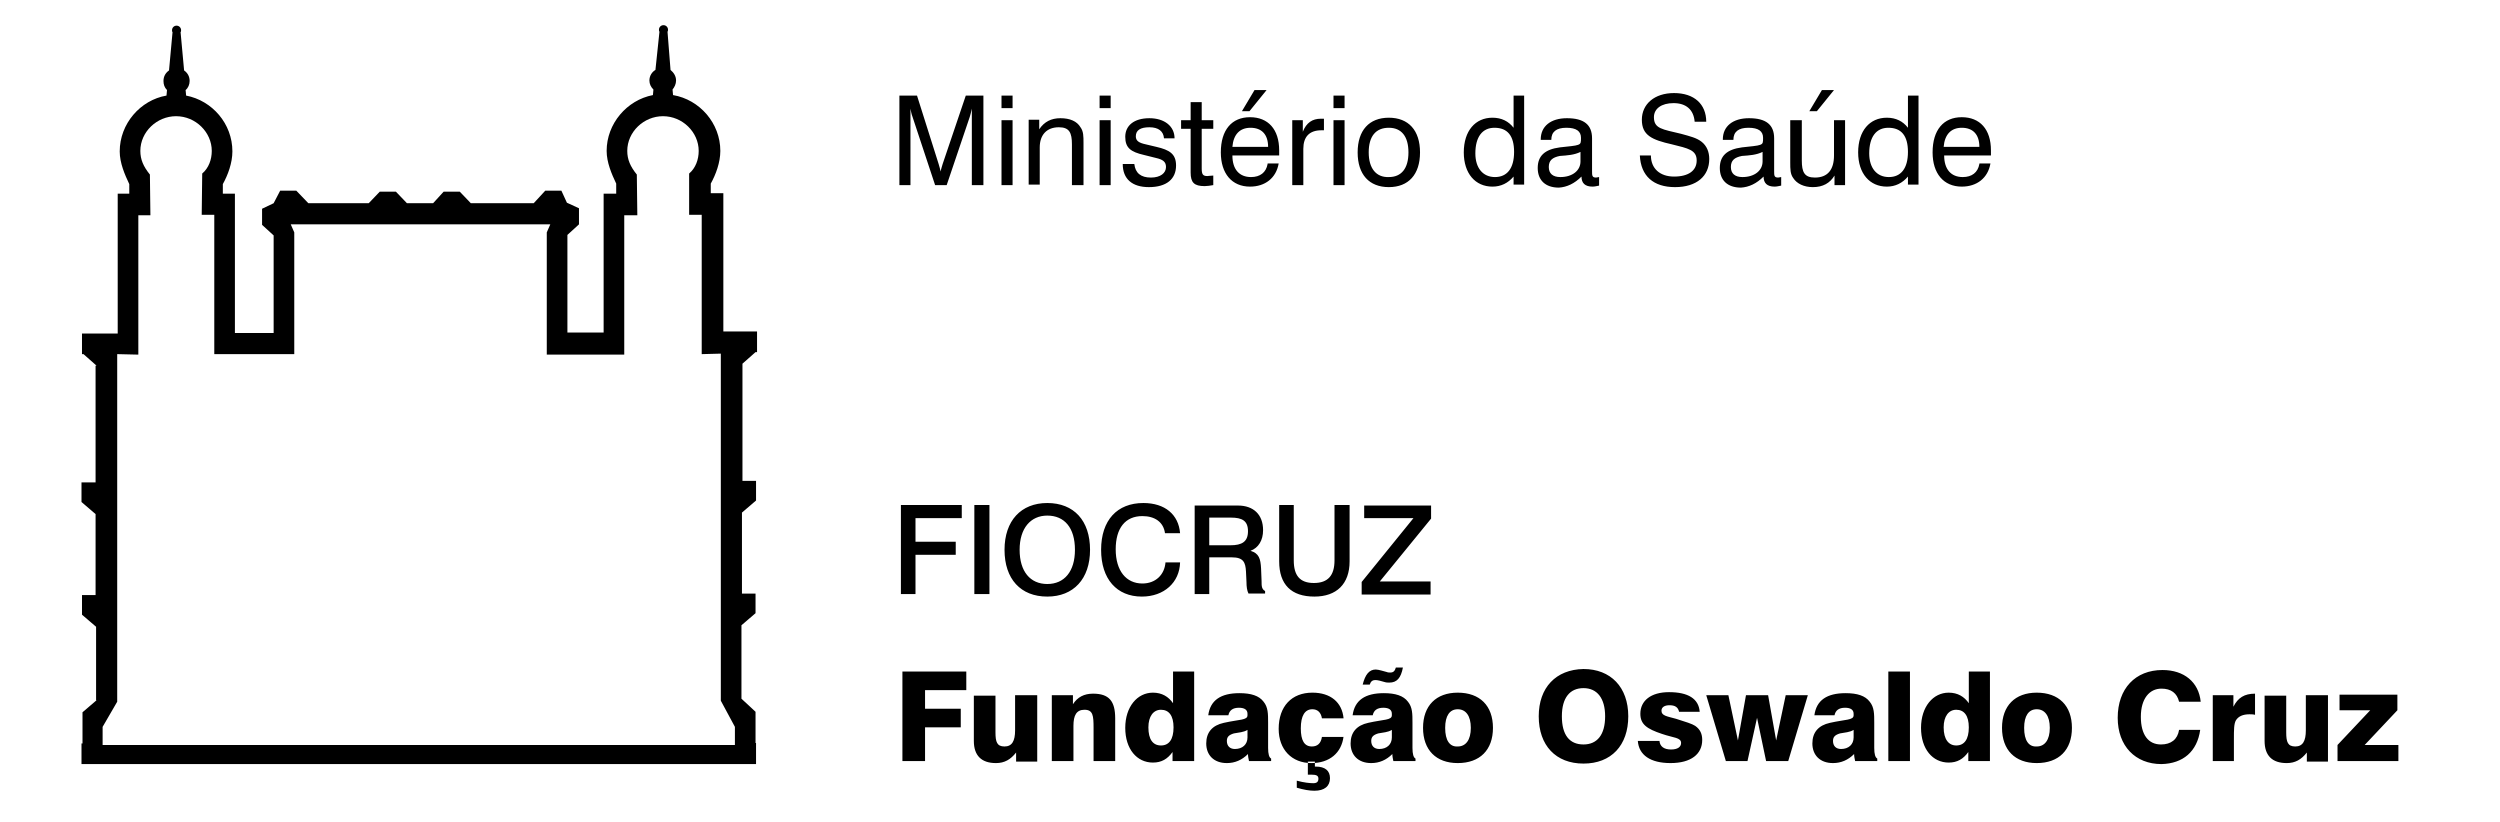 <?xml version="1.0" encoding="utf-8"?>
<!-- Generator: Adobe Illustrator 24.1.1, SVG Export Plug-In . SVG Version: 6.00 Build 0)  -->
<svg version="1.1" id="Camada_1" xmlns="http://www.w3.org/2000/svg" xmlns:xlink="http://www.w3.org/1999/xlink" x="0px" y="0px"
	 viewBox="0 0 497 163.5" style="enable-background:new 0 0 497 163.5;" xml:space="preserve">
<style type="text/css">
	.st0{fill-rule:evenodd;clip-rule:evenodd;}
</style>
<g>
	<g>
		<g>
			<path class="st0" d="M23.4,139.5l-2.9,5L23.4,139.5L23.4,139.5z M23.3,70.4l0,69.1h0l-2.9,5l0,3.6l125.7,0v-3.6l-2.8-5.2h0v0l0,0
				h0v0l0-69l-3.8,0.1V42.7H137l0-8.2c1.3-1.1,1.9-2.8,1.9-4.5c0-3.7-3.2-6.9-7.1-6.9c-3.8,0-7.1,3.1-7.1,6.9c0,1.7,0.6,3.1,1.9,4.7
				l0.1,8.1l-2.6,0l0,27.7H120v0h-7.2v0h-4.1l0-24.3l0.7-1.6H57.8l0.7,1.6l0,20.1h0l0,4.1h0v0h-4.1v0H42.7v0h-0.1l0-27.7l-2.5,0
				l0.1-8.2c1.3-1.1,1.9-2.8,1.9-4.5c0-3.7-3.2-6.9-7.1-6.9c-3.8,0-7.1,3.1-7.1,6.9c0,1.7,0.6,3.1,1.9,4.7l0.1,8.1l-2.4,0l0,27.7
				L23.3,70.4L23.3,70.4L23.3,70.4L23.3,70.4z M19.2,72.7l-2.6-2.3h-0.3l0-4.1l7.1,0V42.6h0l0-4.1l2.3,0l0-1.9
				c-0.9-1.9-1.9-4.2-1.9-6.5c0-5.5,4.1-10.2,9.3-11.1l0.1-1.1c-0.5-0.5-0.7-1.1-0.7-1.8c0-0.9,0.4-1.6,1.1-2.1l0.7-7.6
				c-0.1-0.1-0.1-0.3-0.1-0.4c0-0.5,0.4-0.9,0.9-0.9c0.5,0,0.9,0.4,0.9,0.9c0,0.1,0,0.3-0.1,0.4l0.7,7.6c0.7,0.5,1.1,1.2,1.1,2.1
				c0,0.7-0.3,1.4-0.8,1.8L37,19c5.2,1,9.2,5.6,9.2,11.1c0,2.3-0.9,4.7-1.9,6.5l0,1.9h2.4v4.1l0,0l0,23.6l7.7,0l0-19.4l-2.3-2.1
				v-3.2l2.3-1.1v0l1.3-2.5h3.2l2.4,2.5l12,0l2.2-2.3h3.2l2.2,2.3l5.2,0l2.1-2.3h3.2l2.2,2.3l12.5,0l2.3-2.5h3.2l1.1,2.4l2.4,1.1
				v3.2l-2.3,2.1v19.4l7.2,0l0-27.6h2.5l0-2c-0.9-1.9-1.9-4.2-1.9-6.5c0-5.4,4-10.1,9.2-11.1l0.1-1.1c-0.5-0.5-0.8-1.1-0.8-1.8
				c0-0.9,0.5-1.7,1.2-2.1l0.8-7.6c-0.1-0.1-0.1-0.3-0.1-0.4c0-0.5,0.4-0.9,0.9-0.9c0.5,0,0.9,0.4,0.9,0.9c0,0.1,0,0.3-0.1,0.4
				l0.6,7.6c0.6,0.5,1.1,1.2,1.1,2.1c0,0.7-0.3,1.3-0.7,1.8l0.1,1.1c5.3,0.9,9.4,5.6,9.4,11.1c0,2.3-0.9,4.7-1.9,6.5l0,1.9h2.5
				l0,27.5l6.7,0l0,4.1h-0.3l-2.6,2.3v23.3l1.4,0h1.3l0,3.9l-2.8,2.4v16.1l1.4,0l1.3,0l0,3.9l-2.8,2.4v14.6h0l2.8,2.6v6.2h0.1l0,4.2
				l-134.1,0l0-4.1h0.2v-6.2l2.8-2.4h-0.1v-14.6l-2.8-2.4l0-3.9l1.3,0l1.4,0l0-16.1l-2.8-2.4l0-3.9l2.8,0V72.7z"/>
		</g>
		<path class="st0" d="M179.1,100.4v17.7h2.9v-7.8h8v-2.6h-8V103h9.2v-2.6H179.1L179.1,100.4z M193.7,100.4v17.7h3v-17.7H193.7
			L193.7,100.4z M208.2,100c-5.2,0-8.5,3.5-8.5,9.3c0,5.8,3.2,9.3,8.5,9.3c5.2,0,8.5-3.5,8.5-9.3C216.7,103.5,213.5,100,208.2,100
			L208.2,100z M208.2,102.5c3.4,0,5.5,2.4,5.5,6.8c0,4.3-2.1,6.8-5.5,6.8c-3.4,0-5.5-2.5-5.5-6.8C202.7,105,204.9,102.5,208.2,102.5
			L208.2,102.5z M234.6,106c-0.3-3.7-3-6-7.3-6c-5.2,0-8.4,3.4-8.4,9.3c0,5.8,3.1,9.3,8.1,9.3c4.4,0,7.5-2.8,7.6-6.8h-2.9
			c-0.2,2.5-2,4.2-4.6,4.2c-3.2,0-5.3-2.5-5.3-6.8c0-4.2,1.9-6.6,5.3-6.6c2.5,0,4.2,1.2,4.5,3.4H234.6L234.6,106z M237.5,100.4v17.7
			h2.9v-7.3h4.5c2.3,0,2.7,1,2.8,2.8l0.1,2.1c0,0.9,0.1,1.7,0.4,2.3h3.3v-0.5c-0.7-0.4-0.7-1-0.7-2l-0.1-2.5c-0.1-1.9-0.4-3-2.1-3.5
			c1.6-0.6,2.5-2.1,2.5-4.1c0-3.1-1.9-4.9-5-4.9c-0.1,0-0.4,0-0.9,0H237.5L237.5,100.4z M240.4,102.9h4.3c2.2,0,3.4,0.6,3.4,2.7
			c0,2.1-1.2,2.8-3.5,2.8h-4.2V102.9L240.4,102.9z M254.3,100.4v11.2c0,4.6,2.4,7,7,7c4.4,0,7-2.5,7-7v-11.2h-3v11
			c0,3-1.3,4.5-4.1,4.5c-2.8,0-4-1.5-4-4.5v-11H254.3L254.3,100.4z M271.2,100.4v2.6h9.8l-10.3,12.7v2.5h13.7v-2.6h-10.1l10.2-12.5
			v-2.6H271.2z"/>
		<path class="st0" d="M181,21.6c0.1,0.5,0.2,1.1,0.4,1.6l4.5,13.6h2.3l4.6-13.6c0.1-0.4,0.3-1,0.4-1.6v15.2h2.3V19h-3.5l-4.6,13.6
			c-0.1,0.4-0.3,0.9-0.4,1.5c-0.1-0.4-0.2-0.9-0.4-1.5L182.3,19h-3.5v17.8h2.2V21.6L181,21.6z M199.1,36.8h2.2V23.9h-2.2V36.8
			L199.1,36.8z M199.1,21.5h2.2V19h-2.2V21.5L199.1,21.5z M213.2,36.8h2.2v-8.4c0-1.3,0-2.3-0.6-3.1c-0.7-1.2-2.1-1.8-4-1.8
			c-1.8,0-3.2,0.7-4.2,2.2v-1.9h-2.1v12.9h2.2v-7.4c0-2.5,1.4-4,3.8-4c2.1,0,2.6,1.1,2.6,3.4V36.8L213.2,36.8z M218.6,36.8h2.2V23.9
			h-2.2V36.8L218.6,36.8z M218.6,21.5h2.2V19h-2.2V21.5L218.6,21.5z M223.2,32.6c0,3,1.9,4.6,5.2,4.6c3.5,0,5.4-1.6,5.4-4.3
			c0-2.3-1.3-3.1-3.9-3.7l-2.1-0.5c-1.4-0.3-2-0.7-2-1.6c0-1.2,0.9-1.8,2.7-1.8c1.8,0,2.8,0.8,2.9,2.2h2.1v0c0-2.4-2-4-5-4
			c-3.1,0-4.8,1.5-4.8,3.7c0,2.2,1.1,3,3.7,3.6l2.4,0.6c1.3,0.3,2,0.7,2,1.8c0,1.2-1.1,2.1-3,2.1c-2,0-3.1-0.9-3.3-2.7H223.2
			L223.2,32.6z M238.9,33.5v-7.9h2.3v-1.7h-2.3v-3.6h-2.2v3.6h-1.9v1.7h1.9v8.7c0,2,0.7,2.7,2.8,2.7c0.5,0,1.1-0.1,1.7-0.2v-1.9
			c-0.5,0-0.9,0.1-1.2,0.1C239.1,35,238.9,34.6,238.9,33.5L238.9,33.5z M246.9,22.1h1.5l3.4-4.2h-2.4L246.9,22.1L246.9,22.1z
			 M252,32.6c-0.3,1.7-1.5,2.6-3.3,2.6c-2.3,0-3.7-1.5-3.7-4.3h9.3c0-0.3,0-0.6,0-1c0-4.2-2.2-6.6-5.8-6.6c-3.6,0-5.8,2.5-5.8,7
			c0,4.2,2.2,6.8,5.8,6.8c3,0,5.2-1.7,5.7-4.6H252L252,32.6z M245,29.2c0.2-2.5,1.5-3.8,3.6-3.8c2.2,0,3.5,1.3,3.5,3.8H245L245,29.2
			z M256.9,36.8h2.2v-7.2c0-2.4,1.2-3.7,3.6-3.7c0.2,0,0.3,0,0.5,0v-2.3c-0.2,0-0.4,0-0.6,0c-1.7,0-2.9,0.8-3.6,2.6v-2.3h-2.1V36.8
			L256.9,36.8z M265.1,36.8h2.2V23.9h-2.2V36.8L265.1,36.8z M265.1,21.5h2.2V19h-2.2V21.5L265.1,21.5z M269.9,30.3
			c0,4.4,2.3,6.9,6.2,6.9c3.9,0,6.2-2.5,6.2-6.9c0-4.4-2.3-6.9-6.2-6.9C272.2,23.4,269.9,25.9,269.9,30.3L269.9,30.3z M272.1,30.3
			c0-3.2,1.4-4.9,4-4.9c2.5,0,3.9,1.7,3.9,4.9c0,3.2-1.4,4.9-3.9,4.9C273.6,35.3,272.1,33.5,272.1,30.3L272.1,30.3z M303,19h-2.1
			v6.4c-1-1.3-2.4-2-4.2-2c-3.4,0-5.7,2.6-5.7,6.9c0,4.2,2.3,6.8,5.7,6.8c1.7,0,3.1-0.7,4.2-2v1.6h2.1V19L303,19z M301,30.2
			c0,3.3-1.4,5-3.8,5c-2.4,0-3.9-1.8-3.9-4.7c0-3.3,1.4-5.1,3.8-5.1C299.7,25.4,301,27,301,30.2L301,30.2z M314.2,30.2v1.9
			c0,1.8-1.6,3.1-4,3.1c-1.5,0-2.3-0.7-2.3-2c0-1.3,0.7-1.9,2.2-2.2C311.6,30.9,313,30.8,314.2,30.2L314.2,30.2z M314.4,35.1
			L314.4,35.1c0,1.3,0.7,2,2.2,2c0.4,0,0.8-0.1,1.3-0.2v-1.7c-0.2,0-0.4,0.1-0.6,0.1c-0.8,0-0.8-0.4-0.8-1.3v-6.5c0-2.7-1.6-4-5-4
			c-3.2,0-5.2,1.6-5.2,4.2v0.1h2.1c0-1.6,1-2.4,3-2.4c2,0,2.9,0.7,2.9,2c0,0.9,0,1.2-0.6,1.4c-0.5,0.2-1.8,0.3-3.6,0.5
			c-3,0.4-4.4,1.7-4.4,4.1c0,2.4,1.5,3.9,4.2,3.9C311.5,37.2,313,36.5,314.4,35.1L314.4,35.1z M326,30.9c0.2,4.1,2.7,6.3,7,6.3
			c4.3,0,6.8-2.2,6.8-5.6c0-1.4-0.5-2.6-1.5-3.4c-1-0.8-2.3-1.1-4.1-1.6c-3.7-0.9-5.4-1-5.4-3.3c0-1.7,1.5-2.8,3.9-2.8
			c2.5,0,4,1.3,4.2,3.7h2.3c0-3.5-2.4-5.7-6.4-5.7c-3.9,0-6.4,2.2-6.4,5.3c0,3.1,2,4,6,4.9c3.2,0.8,4.9,1.1,4.9,3.2
			c0,2-1.6,3.2-4.5,3.2c-2.8,0-4.6-1.6-4.6-4.2H326L326,30.9z M350.4,30.2v1.9c0,1.8-1.6,3.1-4,3.1c-1.5,0-2.3-0.7-2.3-2
			c0-1.3,0.7-1.9,2.2-2.2C347.8,30.9,349.2,30.8,350.4,30.2L350.4,30.2z M350.6,35.1L350.6,35.1c0,1.3,0.7,2,2.2,2
			c0.4,0,0.8-0.1,1.3-0.2v-1.7c-0.2,0-0.4,0.1-0.6,0.1c-0.8,0-0.8-0.4-0.8-1.3v-6.5c0-2.7-1.6-4-5-4c-3.2,0-5.2,1.6-5.2,4.2v0.1h2.1
			c0-1.6,1-2.4,3-2.4c2,0,2.9,0.7,2.9,2c0,0.9,0,1.2-0.6,1.4c-0.5,0.2-1.8,0.3-3.6,0.5c-3,0.4-4.4,1.7-4.4,4.1
			c0,2.4,1.5,3.9,4.2,3.9C347.7,37.2,349.2,36.5,350.6,35.1L350.6,35.1z M359.7,22.1h1.5l3.4-4.2h-2.4L359.7,22.1L359.7,22.1z
			 M358.1,23.9h-2.2v8.4c0,1.3,0,2.3,0.6,3.1c0.7,1.1,2.1,1.8,3.9,1.8c2,0,3.4-0.8,4.3-2.3v1.9h2.1V23.9h-2.2v7
			c0,2.9-1.3,4.4-3.8,4.4c-2.1,0-2.6-1.1-2.6-3.4V23.9L358.1,23.9z M381.4,19h-2.1v6.4c-1-1.3-2.4-2-4.2-2c-3.4,0-5.7,2.6-5.7,6.9
			c0,4.2,2.3,6.8,5.7,6.8c1.7,0,3.1-0.7,4.2-2v1.6h2.1V19L381.4,19z M379.3,30.2c0,3.3-1.4,5-3.8,5c-2.4,0-3.9-1.8-3.9-4.7
			c0-3.3,1.4-5.1,3.8-5.1C378,25.4,379.3,27,379.3,30.2L379.3,30.2z M393.5,32.6c-0.3,1.7-1.5,2.6-3.3,2.6c-2.3,0-3.7-1.5-3.7-4.3
			h9.3c0-0.3,0-0.6,0-1c0-4.2-2.2-6.6-5.8-6.6c-3.6,0-5.8,2.5-5.8,7c0,4.2,2.2,6.8,5.8,6.8c3,0,5.2-1.7,5.7-4.6H393.5L393.5,32.6z
			 M386.4,29.2c0.2-2.5,1.5-3.8,3.6-3.8c2.2,0,3.5,1.3,3.5,3.8H386.4z"/>
		<path class="st0" d="M179.4,151.3h4.5v-6.7h7.1v-3.7h-7.1v-3.7h8.2v-3.7h-12.7V151.3L179.4,151.3z M206.1,138.2h-4.3v7
			c0,2.1-0.6,3.2-2.1,3.2c-1.5,0-1.8-0.9-1.8-2.8v-7.3h-4.3v9c0,2.9,1.5,4.4,4.4,4.4c1.7,0,2.9-0.7,4-2.1v1.8h4.2V138.2L206.1,138.2
			z M209.1,151.3h4.3v-7c0-2.1,0.6-3.2,2.2-3.2c1.7,0,1.8,1.2,1.8,3.6v6.6h4.3v-8.5c0-3.4-1.2-4.9-4.4-4.9c-1.8,0-3.1,0.7-4,2.1
			v-1.8h-4.2V151.3L209.1,151.3z M228.3,144.6c0-2.2,1-3.5,2.5-3.5c1.6,0,2.5,1.2,2.5,3.5c0,2.4-0.9,3.6-2.5,3.6
			C229.2,148.2,228.3,147,228.3,144.6L228.3,144.6z M237.5,133.5h-4.3v6.3c-0.9-1.3-2.2-2.1-4-2.1c-3.1,0-5.5,2.8-5.5,7
			c0,4.2,2.3,6.9,5.5,6.9c1.7,0,2.9-0.7,3.9-2.1v1.8h4.3V133.5L237.5,133.5z M252.7,151.3v-0.5c-0.4-0.2-0.6-0.9-0.6-2.1v-5
			c0-1.8,0-3.1-0.9-4.2c-0.9-1.2-2.5-1.7-4.8-1.7c-3.7,0-5.8,1.4-6.2,4.4h4c0.2-1,0.9-1.5,2.1-1.5c1.1,0,1.7,0.4,1.7,1.2v0.3
			c0,1-1.6,0.8-4.7,1.5c-2.3,0.5-3.5,1.9-3.5,4.1c0,2.3,1.5,3.9,4.1,3.9c1.6,0,3-0.6,4.2-1.8c0,0.5,0.1,0.9,0.2,1.4H252.7
			L252.7,151.3z M248,145.1v1.5c0,1.4-1,2.3-2.5,2.3c-1,0-1.6-0.6-1.6-1.6c0-0.8,0.4-1.2,1.4-1.5C246.3,145.6,247.2,145.6,248,145.1
			L248,145.1z M257.8,156.6c1.4,0.4,2.5,0.6,3.5,0.6c2,0,3.1-0.9,3.1-2.5c0-1.5-1-2.3-2.8-2.3h-0.2v-1H260v2.6c0.2,0,0.5,0,0.7,0
			c1,0,1.4,0.2,1.4,0.8c0,0.6-0.3,0.9-1,0.9c-0.7,0-1.8-0.1-3.3-0.5V156.6L257.8,156.6z M267.1,146.4c-0.4,3.3-2.8,5.3-6.4,5.3
			c-3.9,0-6.5-2.7-6.5-6.8c0-4.5,2.6-7.2,6.7-7.2c3.6,0,5.9,1.9,6.2,5.1h-4.3c-0.2-1.2-0.9-1.8-1.9-1.8c-1.5,0-2.3,1.3-2.3,3.8
			c0,2.4,0.7,3.6,2.2,3.6c1.1,0,1.8-0.6,2-1.9H267.1L267.1,146.4z M278.9,132.7h-1.4c-0.2,0.7-0.5,1-1.1,1c-0.2,0-0.5,0-0.7-0.1
			l-1.1-0.3c-0.4-0.1-0.8-0.2-1.1-0.2c-1.3,0-2.1,1-2.6,3h1.4c0.2-0.6,0.5-0.9,1.1-0.9c0.2,0,0.4,0,0.8,0.1l1.1,0.3
			c0.3,0.1,0.6,0.1,0.9,0.1C277.7,135.7,278.5,134.8,278.9,132.7L278.9,132.7z M281.4,151.3v-0.5c-0.4-0.2-0.6-0.9-0.6-2.1v-5
			c0-1.8,0-3.1-0.9-4.2c-0.9-1.2-2.5-1.7-4.8-1.7c-3.7,0-5.8,1.4-6.2,4.4h4c0.2-1,0.9-1.5,2.1-1.5c1.1,0,1.7,0.4,1.7,1.2v0.3
			c0,1-1.6,0.8-4.7,1.5c-2.3,0.5-3.5,1.9-3.5,4.1c0,2.3,1.5,3.9,4.1,3.9c1.6,0,3-0.6,4.2-1.8c0,0.5,0.1,0.9,0.2,1.4H281.4
			L281.4,151.3z M276.7,145.1v1.5c0,1.4-1,2.3-2.5,2.3c-1,0-1.6-0.6-1.6-1.6c0-0.8,0.4-1.2,1.4-1.5
			C275,145.6,275.9,145.6,276.7,145.1L276.7,145.1z M282.9,144.7c0,4.4,2.6,7,6.9,7c4.4,0,7-2.6,7-7c0-4.4-2.6-7-7-7
			C285.5,137.7,282.9,140.3,282.9,144.7L282.9,144.7z M287.3,144.7c0-2.4,0.9-3.7,2.5-3.7c1.6,0,2.6,1.3,2.6,3.7
			c0,2.4-1,3.7-2.6,3.7C288.2,148.5,287.3,147.2,287.3,144.7L287.3,144.7z M305.9,142.4c0,5.8,3.4,9.4,8.9,9.4
			c5.5,0,8.9-3.6,8.9-9.4c0-5.8-3.5-9.4-8.9-9.4C309.3,133.1,305.9,136.7,305.9,142.4L305.9,142.4z M310.5,142.4
			c0-3.7,1.6-5.6,4.3-5.6c2.7,0,4.3,2,4.3,5.6c0,3.7-1.6,5.6-4.3,5.6C312,148,310.5,146.1,310.5,142.4L310.5,142.4z M325.6,147.3
			c0.2,2.8,2.5,4.4,6.5,4.4c4.1,0,6.3-1.8,6.3-4.6c0-1.2-0.4-2.1-1.4-2.8c-0.6-0.4-1.9-0.8-3.8-1.4c-1.8-0.5-2.9-0.6-2.9-1.6
			c0-0.7,0.6-1.1,1.6-1.1c1.1,0,1.7,0.4,1.9,1.3h4.1c-0.2-2.6-2.3-3.9-6.1-3.9c-3.6,0-5.7,1.7-5.7,4.3c0,2.1,1.3,3,4.3,4
			c2.3,0.8,3.8,0.7,3.8,1.8c0,0.8-0.7,1.3-2,1.3c-1.4,0-2.2-0.6-2.3-1.7H325.6L325.6,147.3z M343.1,151.3h4.3l1.9-8.6l1.8,8.6h4.4
			l3.9-13.1H355l-1.9,9l-1.6-9h-4.4l-1.6,9l-1.9-9h-4.4L343.1,151.3L343.1,151.3z M373.2,151.3v-0.5c-0.4-0.2-0.6-0.9-0.6-2.1v-5
			c0-1.8,0-3.1-0.9-4.2c-0.9-1.2-2.5-1.7-4.8-1.7c-3.7,0-5.8,1.4-6.2,4.4h4c0.2-1,0.9-1.5,2.1-1.5c1.1,0,1.7,0.4,1.7,1.2v0.3
			c0,1-1.6,0.8-4.7,1.5c-2.3,0.5-3.5,1.9-3.5,4.1c0,2.3,1.5,3.9,4.1,3.9c1.6,0,3-0.6,4.2-1.8c0,0.5,0.1,0.9,0.2,1.4H373.2
			L373.2,151.3z M368.5,145.1v1.5c0,1.4-1,2.3-2.5,2.3c-1,0-1.6-0.6-1.6-1.6c0-0.8,0.4-1.2,1.4-1.5
			C366.8,145.6,367.7,145.6,368.5,145.1L368.5,145.1z M375.4,151.3h4.3v-17.8h-4.3V151.3L375.4,151.3z M386.4,144.6
			c0-2.2,1-3.5,2.5-3.5c1.6,0,2.5,1.2,2.5,3.5c0,2.4-0.9,3.6-2.5,3.6C387.4,148.2,386.4,147,386.4,144.6L386.4,144.6z M395.7,133.5
			h-4.3v6.3c-0.9-1.3-2.2-2.1-4-2.1c-3.1,0-5.5,2.8-5.5,7c0,4.2,2.3,6.9,5.5,6.9c1.7,0,2.9-0.7,3.9-2.1v1.8h4.3V133.5L395.7,133.5z
			 M398,144.7c0,4.4,2.6,7,6.9,7c4.4,0,7-2.6,7-7c0-4.4-2.6-7-7-7C400.6,137.7,398,140.3,398,144.7L398,144.7z M402.4,144.7
			c0-2.4,0.9-3.7,2.5-3.7c1.6,0,2.6,1.3,2.6,3.7c0,2.4-1,3.7-2.6,3.7C403.3,148.5,402.4,147.2,402.4,144.7L402.4,144.7z
			 M437.4,145.1h-4.2c-0.3,1.9-1.6,2.9-3.6,2.9c-2.5,0-4-1.9-4-5.5c0-3.6,1.7-5.6,4.1-5.6c1.9,0,3.1,0.9,3.5,2.6h4.3
			c-0.4-3.9-3.3-6.3-7.6-6.3c-5.4,0-8.9,3.7-8.9,9.5c0,5.6,3.5,9.2,8.7,9.2C434,151.8,436.8,149.4,437.4,145.1L437.4,145.1z
			 M439.8,151.3h4.3v-4.4c0-1.8,0-3,0.4-3.7c0.5-0.8,1.4-1.2,2.7-1.2c0.3,0,0.7,0,1.1,0.1v-4.2c-2.1,0-3.4,0.8-4.3,2.6v-2.3h-4.1
			V151.3L439.8,151.3z M462.7,138.2h-4.3v7c0,2.1-0.6,3.2-2.1,3.2c-1.5,0-1.8-0.9-1.8-2.8v-7.3h-4.3v9c0,2.9,1.5,4.4,4.4,4.4
			c1.7,0,2.9-0.7,4-2.1v1.8h4.2V138.2L462.7,138.2z M464.7,151.3h12.1v-3.2h-6.7l6.5-6.9v-3.1h-11.5v3.1h6.1l-6.5,6.9V151.3z"/>
	</g>
</g>
</svg>
